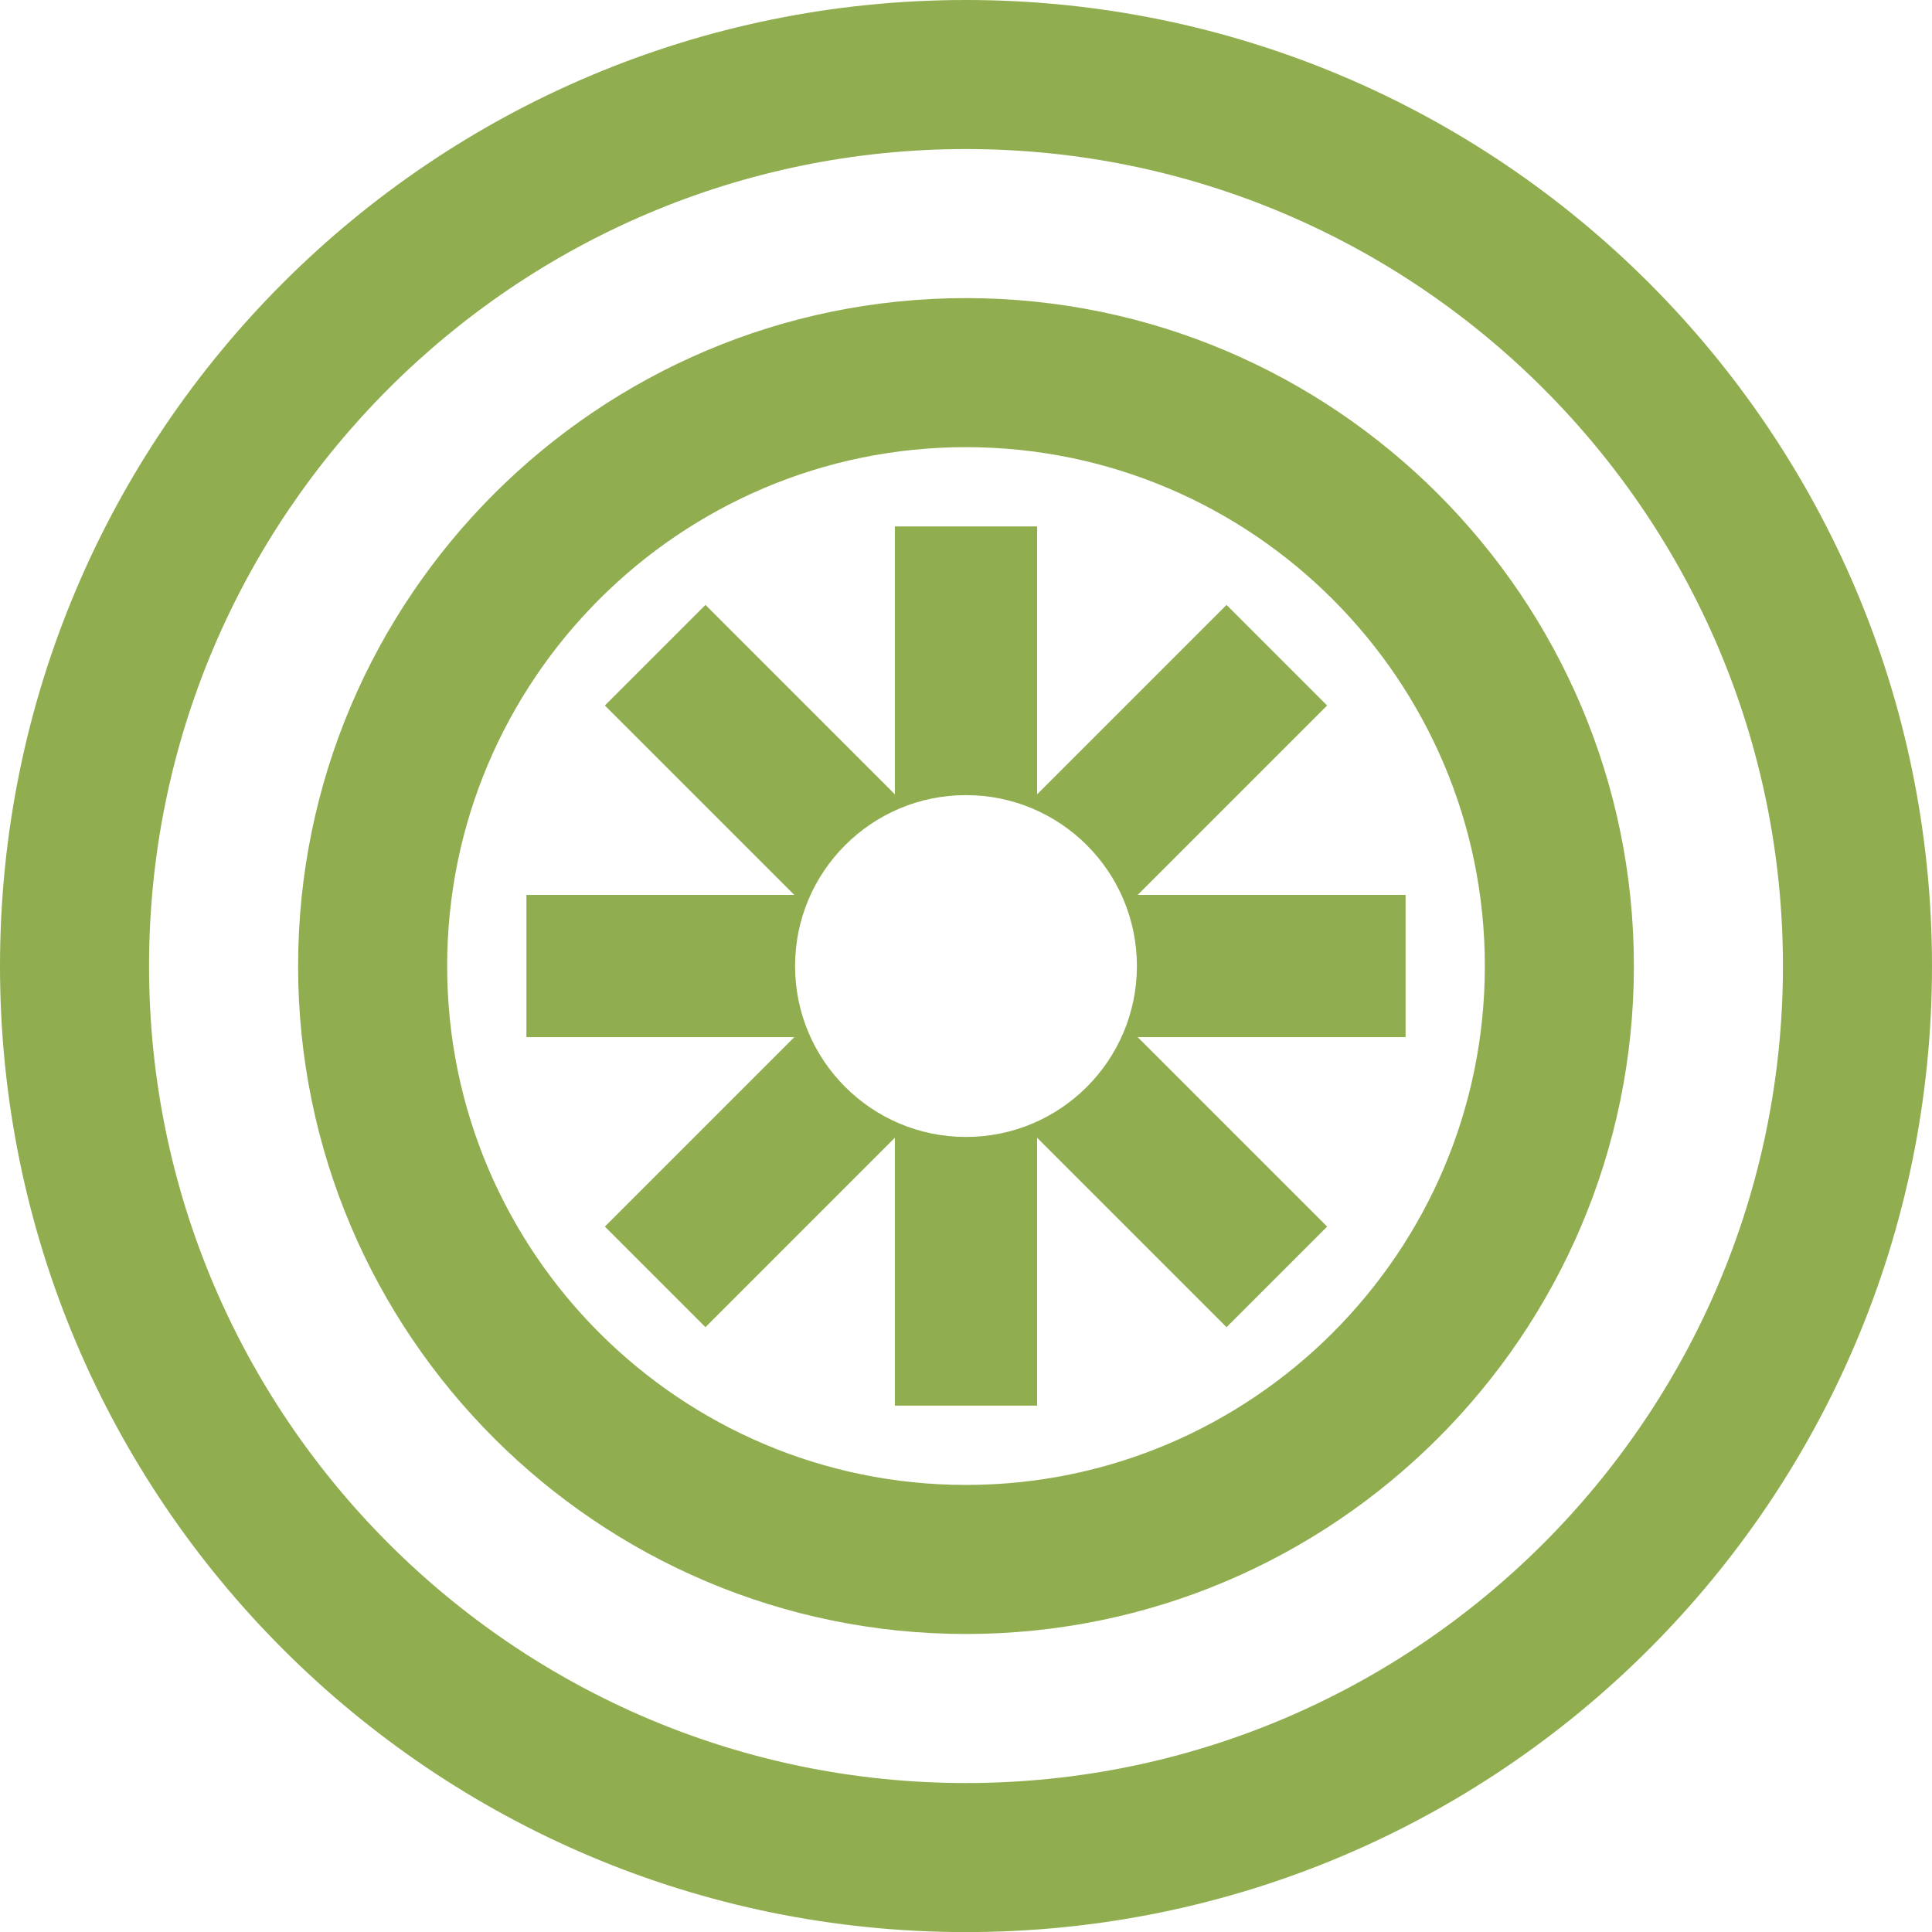 <?xml version="1.0" encoding="UTF-8" standalone="no"?>
<!-- Generator: Adobe Illustrator 22.1.0, SVG Export Plug-In . SVG Version: 6.00 Build 0)  -->

<svg
   xmlns:dc="http://purl.org/dc/elements/1.1/"
   xmlns:cc="http://creativecommons.org/ns#"
   xmlns:rdf="http://www.w3.org/1999/02/22-rdf-syntax-ns#"
   xmlns:svg="http://www.w3.org/2000/svg"
   xmlns="http://www.w3.org/2000/svg"
   xmlns:sodipodi="http://sodipodi.sourceforge.net/DTD/sodipodi-0.dtd"
   xmlns:inkscape="http://www.inkscape.org/namespaces/inkscape"
   version="1.1"
   id="Layer_2_1_"
   x="0px"
   y="0px"
   viewBox="0 0 207.39 207.4"
   enable-background="new 0 0 3947.94 3860.861"
   xml:space="preserve"
   sodipodi:docname="centauri_psi.svg"
   inkscape:version="0.92.4 (5da689c313, 2019-01-14)"
   width="207.39"
   height="207.4"><defs
   id="defs5463" /><sodipodi:namedview
   pagecolor="#ffffff"
   bordercolor="#666666"
   borderopacity="1"
   objecttolerance="10"
   gridtolerance="10"
   guidetolerance="10"
   inkscape:pageopacity="0"
   inkscape:pageshadow="2"
   inkscape:window-width="1920"
   inkscape:window-height="1022"
   id="namedview5461"
   showgrid="false"
   inkscape:zoom="0.21212883"
   inkscape:cx="-2866.437"
   inkscape:cy="1047.778"
   inkscape:window-x="1079"
   inkscape:window-y="709"
   inkscape:window-maximized="1"
   inkscape:current-layer="Layer_2_1_" />





































































































































<g
   id="g4922"
   style="fill:#90ae50;fill-opacity:1"
   transform="translate(-3728.004,-3135.498)">
	<path
   d="m 3831.694,3135.498 c -57.27,0 -103.69,46.43 -103.69,103.7 0,57.27 46.42,103.7 103.69,103.7 57.27,0 103.7,-46.43 103.7,-103.7 0,-57.27 -46.43,-103.7 -103.7,-103.7 z m 0,191.4 c -48.35,0 -87.69,-39.34 -87.69,-87.7 0,-48.36 39.34,-87.7 87.69,-87.7 48.36,0 87.7,39.34 87.7,87.7 0,48.36 -39.34,87.7 -87.7,87.7 z"
   id="path4916"
   style="fill:#90ae50;fill-opacity:1"
   inkscape:connector-curvature="0" />
	<path
   d="m 3831.694,3167.498 c -39.53,0 -71.69,32.17 -71.69,71.7 0,39.53 32.16,71.7 71.69,71.7 39.54,0 71.7,-32.17 71.7,-71.7 0,-39.53 -32.16,-71.7 -71.7,-71.7 z m 0,127.4 c -30.707,0 -55.69,-24.987 -55.69,-55.7 0,-30.713 24.982,-55.7 55.69,-55.7 30.713,0 55.7,24.987 55.7,55.7 0,30.713 -24.987,55.7 -55.7,55.7 z"
   id="path4918"
   style="fill:#90ae50;fill-opacity:1"
   inkscape:connector-curvature="0" />
	<path
   d="m 3850.13,3231.562 20.334,-20.333 -10.797,-10.797 -20.334,20.334 V 3192.01 h -15.27 v 28.756 l -20.332,-20.334 -10.797,10.797 20.334,20.333 h -28.756 v 15.27 h 28.756 l -20.334,20.334 10.797,10.797 20.332,-20.334 v 28.756 h 15.27 v -28.756 l 20.334,20.334 10.797,-10.797 -20.334,-20.334 h 28.756 v -15.27 z m -18.433,25.982 c -10.132,0 -18.346,-8.215 -18.346,-18.347 0,-10.132 8.214,-18.347 18.346,-18.347 10.134,0 18.348,8.215 18.348,18.347 0,10.133 -8.214,18.347 -18.348,18.347 z"
   id="path4920"
   style="fill:#90ae50;fill-opacity:1"
   inkscape:connector-curvature="0" />
</g>













































</svg>